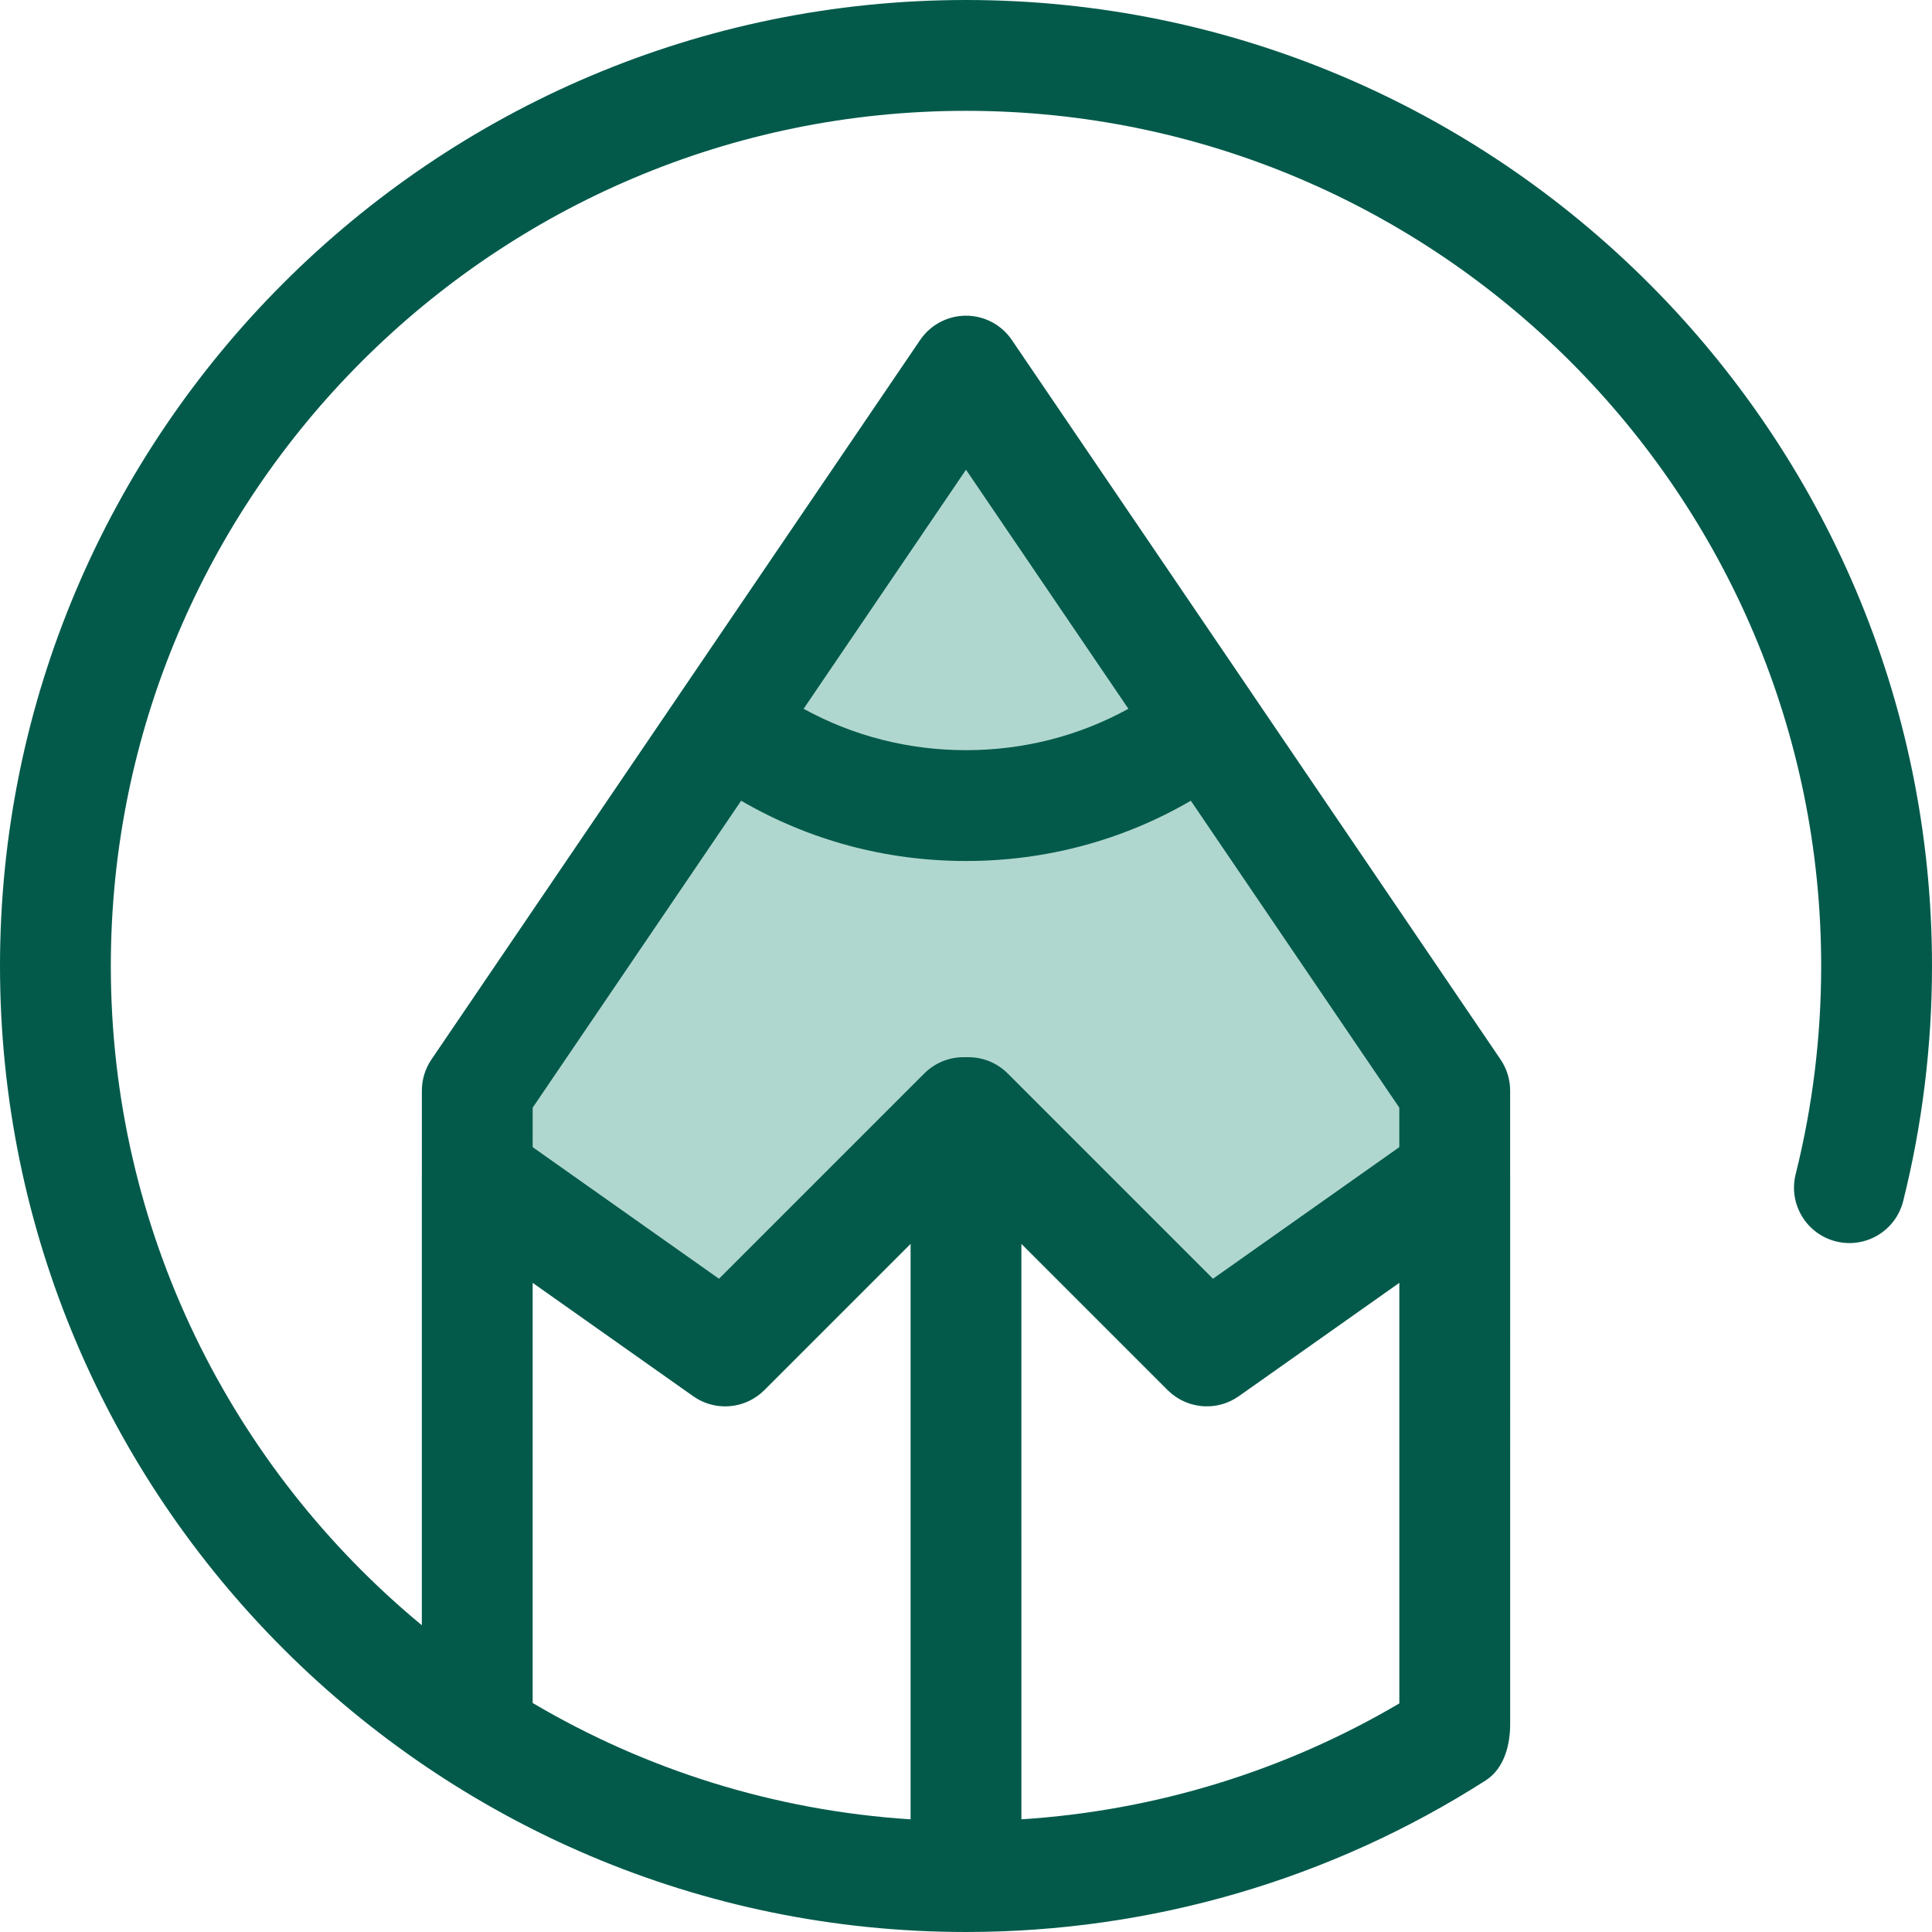 <svg id="SvgjsSvg1023" width="288" height="288" xmlns="http://www.w3.org/2000/svg" version="1.1" xmlns:xlink="http://www.w3.org/1999/xlink" xmlns:svgjs="http://svgjs.com/svgjs"><defs id="SvgjsDefs1024"></defs><g id="SvgjsG1025"><svg xmlns="http://www.w3.org/2000/svg" enable-background="new 0 0 511.999 511.999" viewBox="0 0 511.999 511.999" width="288" height="288"><polygon fill="#b0d7cf" points="385.518 289.025 385.518 311.609 319.82 358.012 256.662 294.854 255.338 294.854 192.18 358.012 126.482 311.609 126.482 289.025 192.445 191.901 255.999 98.348 319.555 191.901" class="colorcff09e svgShape"></polygon><path fill="#035a4b" d="M255.999,0C114.842,0,0,114.842,0,255.999s114.842,255.999,255.999,255.999
	c48.979,0,96.587-13.88,137.676-40.137c5.181-3.31,6.554-9.874,6.532-15.024V311.614c0-0.028-0.006-0.054-0.006-0.082v-22.507
	c0-2.941-0.884-5.817-2.537-8.25l-65.889-97.004c-0.026-0.04-0.047-0.081-0.073-0.12l-63.555-93.555
	c-2.734-4.024-7.282-6.433-12.147-6.433s-9.413,2.41-12.147,6.433l-63.555,93.555c-0.023,0.035-0.041,0.072-0.065,0.106
	l-65.9,97.018c-1.652,2.435-2.537,5.308-2.537,8.251v22.507c0,0.028-0.006,0.054-0.006,0.082v119.087
	c-50.309-41.6-82.421-104.47-82.421-174.701c0-124.964,101.667-226.63,226.63-226.63s226.63,101.667,226.63,226.63
	c0,18.676-2.275,37.24-6.761,55.176c-1.968,7.866,2.815,15.84,10.683,17.808c7.864,1.968,15.84-2.814,17.808-10.683
	c5.069-20.263,7.639-41.225,7.639-62.302C512,114.842,397.158,0,255.999,0z M321.56,372.585c0.2-0.024,0.401-0.046,0.599-0.078
	c0.204-0.032,0.405-0.075,0.608-0.116c0.184-0.038,0.369-0.076,0.551-0.12c0.209-0.051,0.417-0.109,0.624-0.169
	c0.173-0.05,0.344-0.104,0.515-0.162c0.211-0.07,0.423-0.144,0.633-0.225c0.16-0.062,0.319-0.129,0.476-0.197
	c0.216-0.093,0.432-0.184,0.645-0.288c0.138-0.068,0.273-0.142,0.41-0.213c0.228-0.119,0.455-0.236,0.678-0.367
	c0.06-0.037,0.119-0.078,0.179-0.115c0.275-0.169,0.551-0.335,0.816-0.523l42.542-30.046v111.457
	c-30.511,17.968-64.744,28.441-100.154,30.717V329.646l38.751,38.751c0.101,0.101,0.211,0.186,0.314,0.283
	c0.236,0.223,0.471,0.445,0.718,0.649c0.157,0.131,0.323,0.247,0.485,0.369c0.21,0.16,0.419,0.32,0.634,0.467
	c0.172,0.117,0.349,0.222,0.526,0.332c0.217,0.134,0.433,0.267,0.656,0.388c0.181,0.098,0.363,0.189,0.546,0.28
	c0.229,0.113,0.458,0.222,0.692,0.322c0.184,0.079,0.367,0.154,0.552,0.225c0.244,0.094,0.49,0.179,0.739,0.26
	c0.179,0.059,0.36,0.116,0.54,0.167c0.267,0.075,0.537,0.138,0.808,0.198c0.166,0.037,0.33,0.078,0.498,0.109
	c0.314,0.059,0.63,0.1,0.947,0.138c0.126,0.015,0.253,0.037,0.38,0.048c0.579,0.053,1.16,0.066,1.742,0.05
	c0.257-0.007,0.515-0.013,0.772-0.034C321.178,372.635,321.369,372.607,321.56,372.585z M299.034,187.835
	c-13.109,7.209-27.758,10.968-43.033,10.968c-15.275,0-29.924-3.761-43.033-10.969l43.033-63.355L299.034,187.835z M141.166,293.54
	l55.247-81.337c18.027,10.479,38.35,15.969,59.585,15.969s41.559-5.491,59.585-15.969l55.247,81.337v10.463l-49.378,34.876
	l-54.41-54.41c-2.753-2.753-6.489-4.301-10.383-4.301h-1.323c-3.894,0-7.63,1.548-10.383,4.301l-54.41,54.41l-49.378-34.876V293.54
	H141.166z M141.161,339.964l42.542,30.046c4.38,3.093,9.953,3.483,14.599,1.352c1.551-0.711,2.997-1.7,4.261-2.965l38.751-38.751
	v152.497c-36.369-2.338-70.425-13.288-100.154-30.836L141.161,339.964L141.161,339.964z" class="color507c5c svgShape"></path></svg></g></svg>